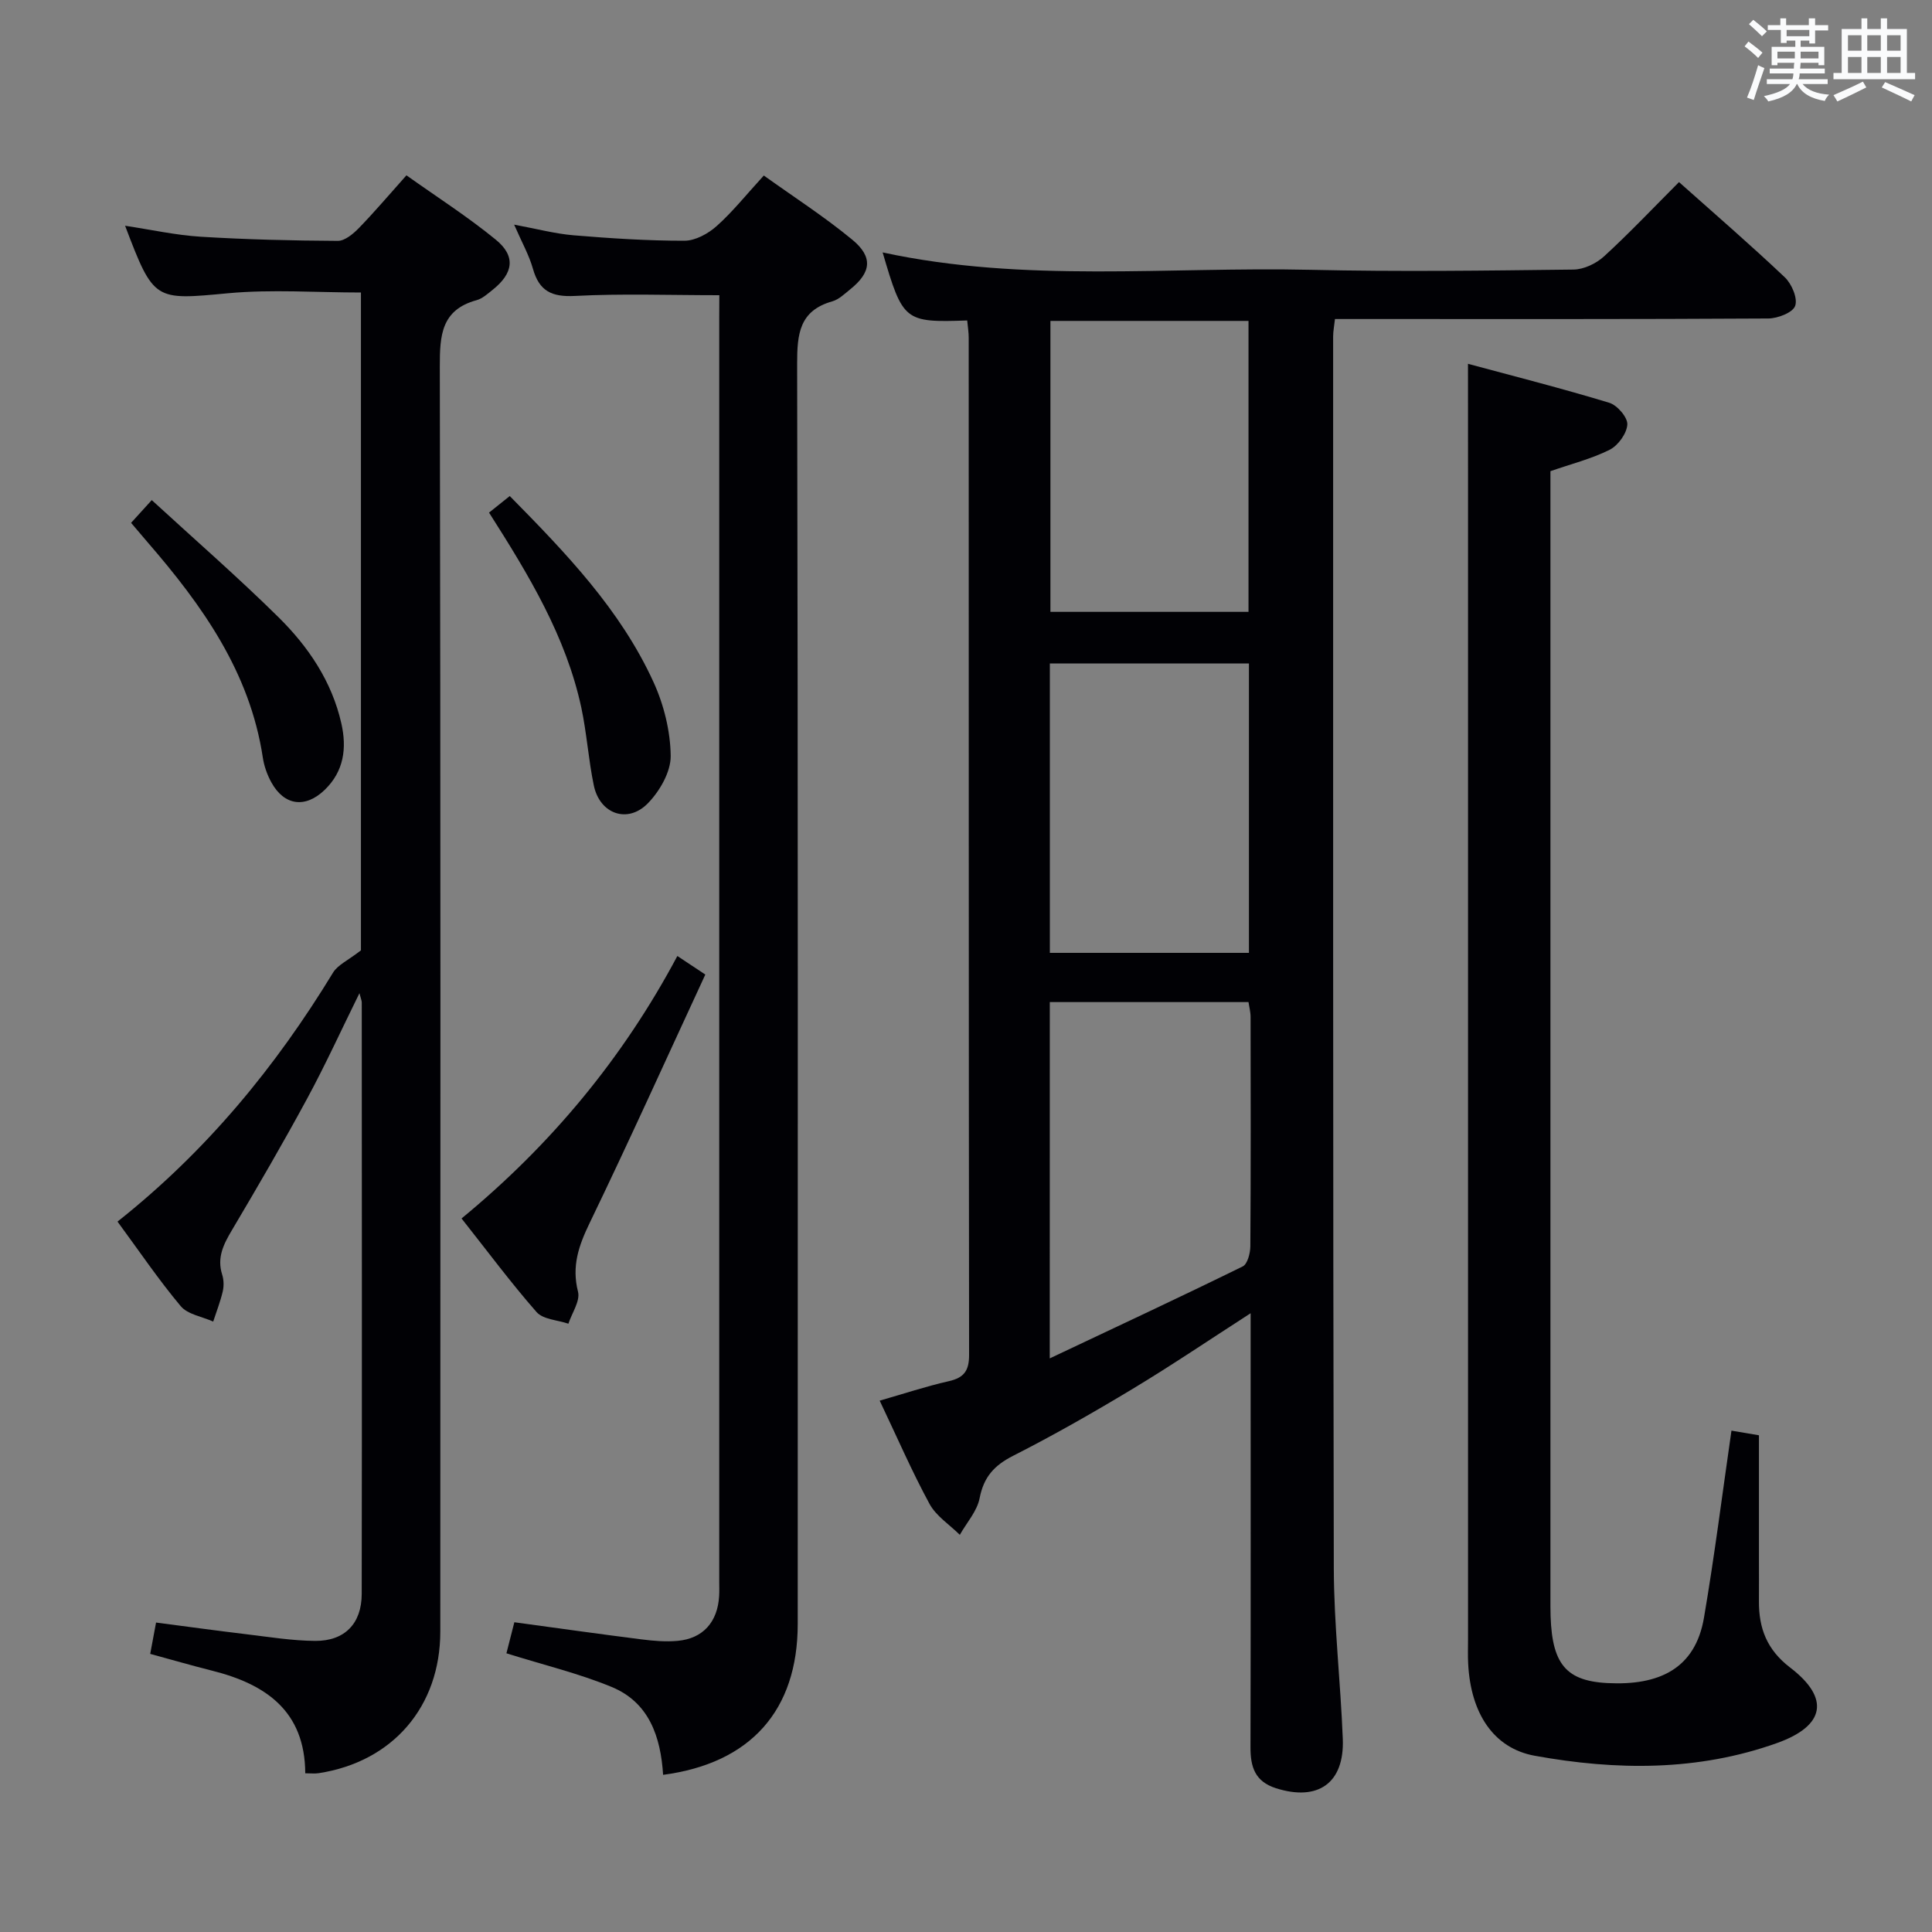 <svg enable-background="new 0 0 400 400" viewBox="0 0 400 400" xmlns="http://www.w3.org/2000/svg"><rect x="0" y="0" width="400" height="400" fill="#808080" stroke="none"/><g fill="#010105"><path d="m200.25 66.35c-13.01.44-13.32.18-17.51-14.09 29.39 6.36 59.06 2.93 88.56 3.6 18.16.42 36.33.17 54.49-.05 2.14-.03 4.7-1.25 6.32-2.74 5.27-4.83 10.19-10.04 15.51-15.37 7.39 6.59 14.81 12.99 21.91 19.72 1.43 1.36 2.7 4.35 2.14 5.91-.5 1.4-3.62 2.6-5.59 2.61-28 .17-55.99.11-83.99.11-1.81 0-3.61 0-5.7 0-.15 1.42-.38 2.52-.38 3.63.01 84.99-.05 169.98.14 254.97.03 11.79 1.4 23.57 1.86 35.37.36 9.17-5.14 12.98-13.84 10.21-4.33-1.38-5.28-4.39-5.27-8.45.07-28 .03-55.99.03-83.99 0-1.77 0-3.53 0-5.9-8.53 5.5-16.33 10.78-24.38 15.63-8.11 4.89-16.36 9.6-24.8 13.89-3.92 1.99-6.08 4.39-6.93 8.77-.52 2.69-2.68 5.07-4.1 7.59-2.13-2.11-4.9-3.88-6.27-6.4-3.64-6.7-6.68-13.73-10.32-21.38 4.96-1.42 9.58-2.96 14.31-4.03 3.19-.72 4.21-2.21 4.2-5.47-.09-70.16-.06-140.32-.08-210.48.01-1.14-.18-2.28-.31-3.66zm17.09 214.89c14.04-6.64 27.06-12.71 39.95-19.04.99-.49 1.57-2.74 1.58-4.18.11-15.81.08-31.63.05-47.44 0-1.09-.3-2.19-.43-3.11-13.89 0-27.44 0-41.14 0-.01 24.18-.01 47.96-.01 73.77zm41.15-154.56c0-20.06 0-40.17 0-60.24-13.84 0-27.38 0-41.01 0v60.24zm-41.13 70.6h41.22c0-20.2 0-40.08 0-59.91-13.91 0-27.48 0-41.22 0z"/><path d="m24.33 252.92c18.5-14.67 32.76-32.07 44.63-51.56.97-1.59 3.07-2.5 5.77-4.6 0-44.08 0-89.98 0-136.2-9.29 0-18.45-.68-27.46.15-15.28 1.42-15.41 1.72-21.37-13.97 5.44.82 10.51 1.95 15.63 2.27 9.45.58 18.93.81 28.4.86 1.47.01 3.21-1.46 4.39-2.67 3.23-3.33 6.24-6.88 9.83-10.9 6.25 4.45 12.67 8.55 18.52 13.34 4.16 3.41 3.62 6.94-.67 10.36-1.04.83-2.12 1.82-3.33 2.15-7.34 2.01-7.62 7.32-7.61 13.75.17 87.29.13 174.58.1 261.88 0 15.57-9.86 26.99-25.19 29.34-.79.12-1.61.02-2.77.02-.06-12.89-8.17-18.46-19.31-21.25-4.16-1.05-8.29-2.24-12.79-3.47.37-1.99.72-3.87 1.21-6.49 6.27.82 12.43 1.67 18.61 2.41 4.78.57 9.57 1.36 14.36 1.39 6.11.03 9.6-3.61 9.61-9.72.06-40.81.03-81.63.01-122.44 0-.42-.2-.84-.48-1.94-3.77 7.64-7.04 14.82-10.79 21.75-4.98 9.21-10.25 18.26-15.59 27.27-1.75 2.95-3.17 5.71-2.04 9.25.34 1.07.37 2.37.12 3.47-.5 2.12-1.3 4.17-1.98 6.25-2.28-1.03-5.27-1.47-6.72-3.19-4.57-5.45-8.57-11.37-13.09-17.51z"/><path d="m303.93 75.32c9.58 2.59 19.48 5.1 29.25 8.07 1.65.5 3.82 3.02 3.74 4.49-.1 1.85-1.9 4.35-3.64 5.23-3.79 1.9-8 2.95-12.28 4.44v6.02 228.97c0 11.46 2.66 15.44 11.77 15.92 10.72.56 18.21-2.95 20.02-13.53 2.18-12.76 3.79-25.61 5.69-38.73 1.63.28 3.37.57 5.69.96v25.34c0 3 .02 6 0 9-.04 5.62 1.65 10.07 6.46 13.75 8.29 6.34 7.25 12.06-2.69 15.62-16.41 5.87-33.34 5.7-50.19 2.64-8.59-1.56-13.26-8.87-13.78-19.04-.09-1.66-.03-3.33-.03-5 0-80.82 0-161.65 0-242.47-.01-6.93-.01-13.86-.01-21.68z"/><path d="m148.93 61.12c-10.37 0-20.15-.36-29.88.15-4.81.25-7.4-.98-8.71-5.62-.8-2.83-2.29-5.46-3.89-9.14 4.69.87 8.49 1.89 12.36 2.21 7.61.63 15.26 1.13 22.89 1.12 2.25 0 4.9-1.45 6.66-3.02 3.33-2.97 6.15-6.52 9.78-10.48 6.11 4.38 12.5 8.49 18.32 13.29 4.35 3.59 3.91 6.79-.43 10.27-1.16.93-2.34 2.1-3.71 2.49-6.83 1.93-7.29 6.76-7.28 12.93.19 86.97.13 173.94.12 260.91 0 17.87-9.74 28.84-27.87 31.23-.5-7.84-2.87-14.99-10.67-18.2-6.84-2.82-14.12-4.56-21.77-6.96.44-1.74.99-3.87 1.64-6.43 9.01 1.23 17.68 2.45 26.36 3.55 2.46.31 5 .53 7.46.3 5.25-.48 8.27-3.91 8.58-9.29.06-1 .02-2 .02-3 0-87.14 0-174.28 0-261.41.02-1.66.02-3.31.02-4.9z"/><path d="m95.56 252.27c18.5-15.23 33.4-33.17 44.68-54.34 1.71 1.13 3.17 2.11 5.79 3.84-7.98 17.23-15.75 34.46-23.96 51.46-2.26 4.68-3.74 8.92-2.4 14.2.49 1.92-1.26 4.4-1.99 6.63-2.24-.77-5.23-.87-6.59-2.41-5.36-6.11-10.21-12.66-15.53-19.38z"/><path d="m27.14 108.25c1.34-1.48 2.34-2.57 4.28-4.71 8.85 8.13 17.8 15.92 26.23 24.24 6.18 6.1 11.05 13.28 13.02 21.98 1.16 5.12.55 9.92-3.45 13.78-4.01 3.86-8.38 3.28-11.05-1.58-.86-1.57-1.5-3.37-1.76-5.14-2.68-17.68-12.54-31.49-23.84-44.54-1.08-1.25-2.14-2.51-3.43-4.03z"/><path d="m101.25 106.13c1.56-1.25 2.82-2.26 4.29-3.43 11.59 11.77 22.92 23.51 29.78 38.56 2.14 4.69 3.48 10.14 3.54 15.25.03 3.3-2.27 7.29-4.72 9.8-4.18 4.29-9.95 2.23-11.19-3.66-1.12-5.34-1.46-10.84-2.6-16.17-3.17-14.68-10.8-27.33-19.1-40.35z"/></g><path d="m361.2 9.6.8-1c.9.7 1.9 1.4 2.9 2.3l-.9 1.1c-1-1-2-1.8-2.8-2.4zm.5 10.6c.9-2.1 1.6-4.3 2.3-6.7.4.2.8.4 1.3.6-.7 2.1-1.5 4.3-2.2 6.6zm.4-15.2.9-.9c1 .8 2 1.6 2.8 2.4l-1 1c-.9-.9-1.8-1.7-2.7-2.5zm12.5-1.2h1.2v1.4h2.7v1.1h-2.7v2.7h-1.2v-.6h-1.8v1.3h4.9v3.8h-1.2v-.5h-3.7c0 .4-.1.9-.1 1.2h5.1v1h-5.2c0 .5-.1.9-.2 1.2h6v1h-5.2c1.1 1.3 2.9 2 5.5 2.2-.4.4-.7.8-.9 1.3-2.9-.5-4.8-1.6-5.7-3.5h-.1c-.8 1.7-2.7 2.9-5.9 3.6-.2-.4-.6-.8-.9-1.1 2.8-.6 4.6-1.4 5.4-2.5h-4.8v-1h5.3c.1-.3.2-.7.2-1.2h-4.9v-1h5c0-.4 0-.8.1-1.2h-3.5v.5h-1.2v-3.8h4.9v-1.3h-1.8v.5h-1.2v-2.7h-2.7v-1h2.6v-1.4h1.2v1.4h4.7v-1.4zm-6.6 8.3h3.6c0-.4 0-.9 0-1.4h-3.6zm1.9-4.6h4.7v-1.3h-4.7zm6.6 3.2h-3.7v1.4h3.7z" fill="#fafbfc"/><path d="m385.3 3.8h1.3v2.2h2.8v-2.2h1.3v2.2h4.1v9.1h1.7v1.3h-16.9v-1.3h1.7v-9.1h4.1v-2.2zm.4 13.1.7 1.2c-1.8.9-3.8 1.9-6 2.9-.2-.4-.5-.8-.8-1.3 2.3-1 4.3-1.9 6.1-2.8zm-3.1-6.4h2.8v-3.2h-2.8zm0 4.6h2.8v-3.3h-2.8zm4-4.6h2.8v-3.2h-2.8zm0 4.6h2.8v-3.3h-2.8zm3.7 1.9c2.1.9 4.1 1.8 6.1 2.7l-.7 1.3c-2.2-1.1-4.2-2-6.1-2.9zm3.2-9.7h-2.8v3.2h2.8zm-2.8 7.8h2.8v-3.3h-2.8z" fill="#fafbfc"/></svg>